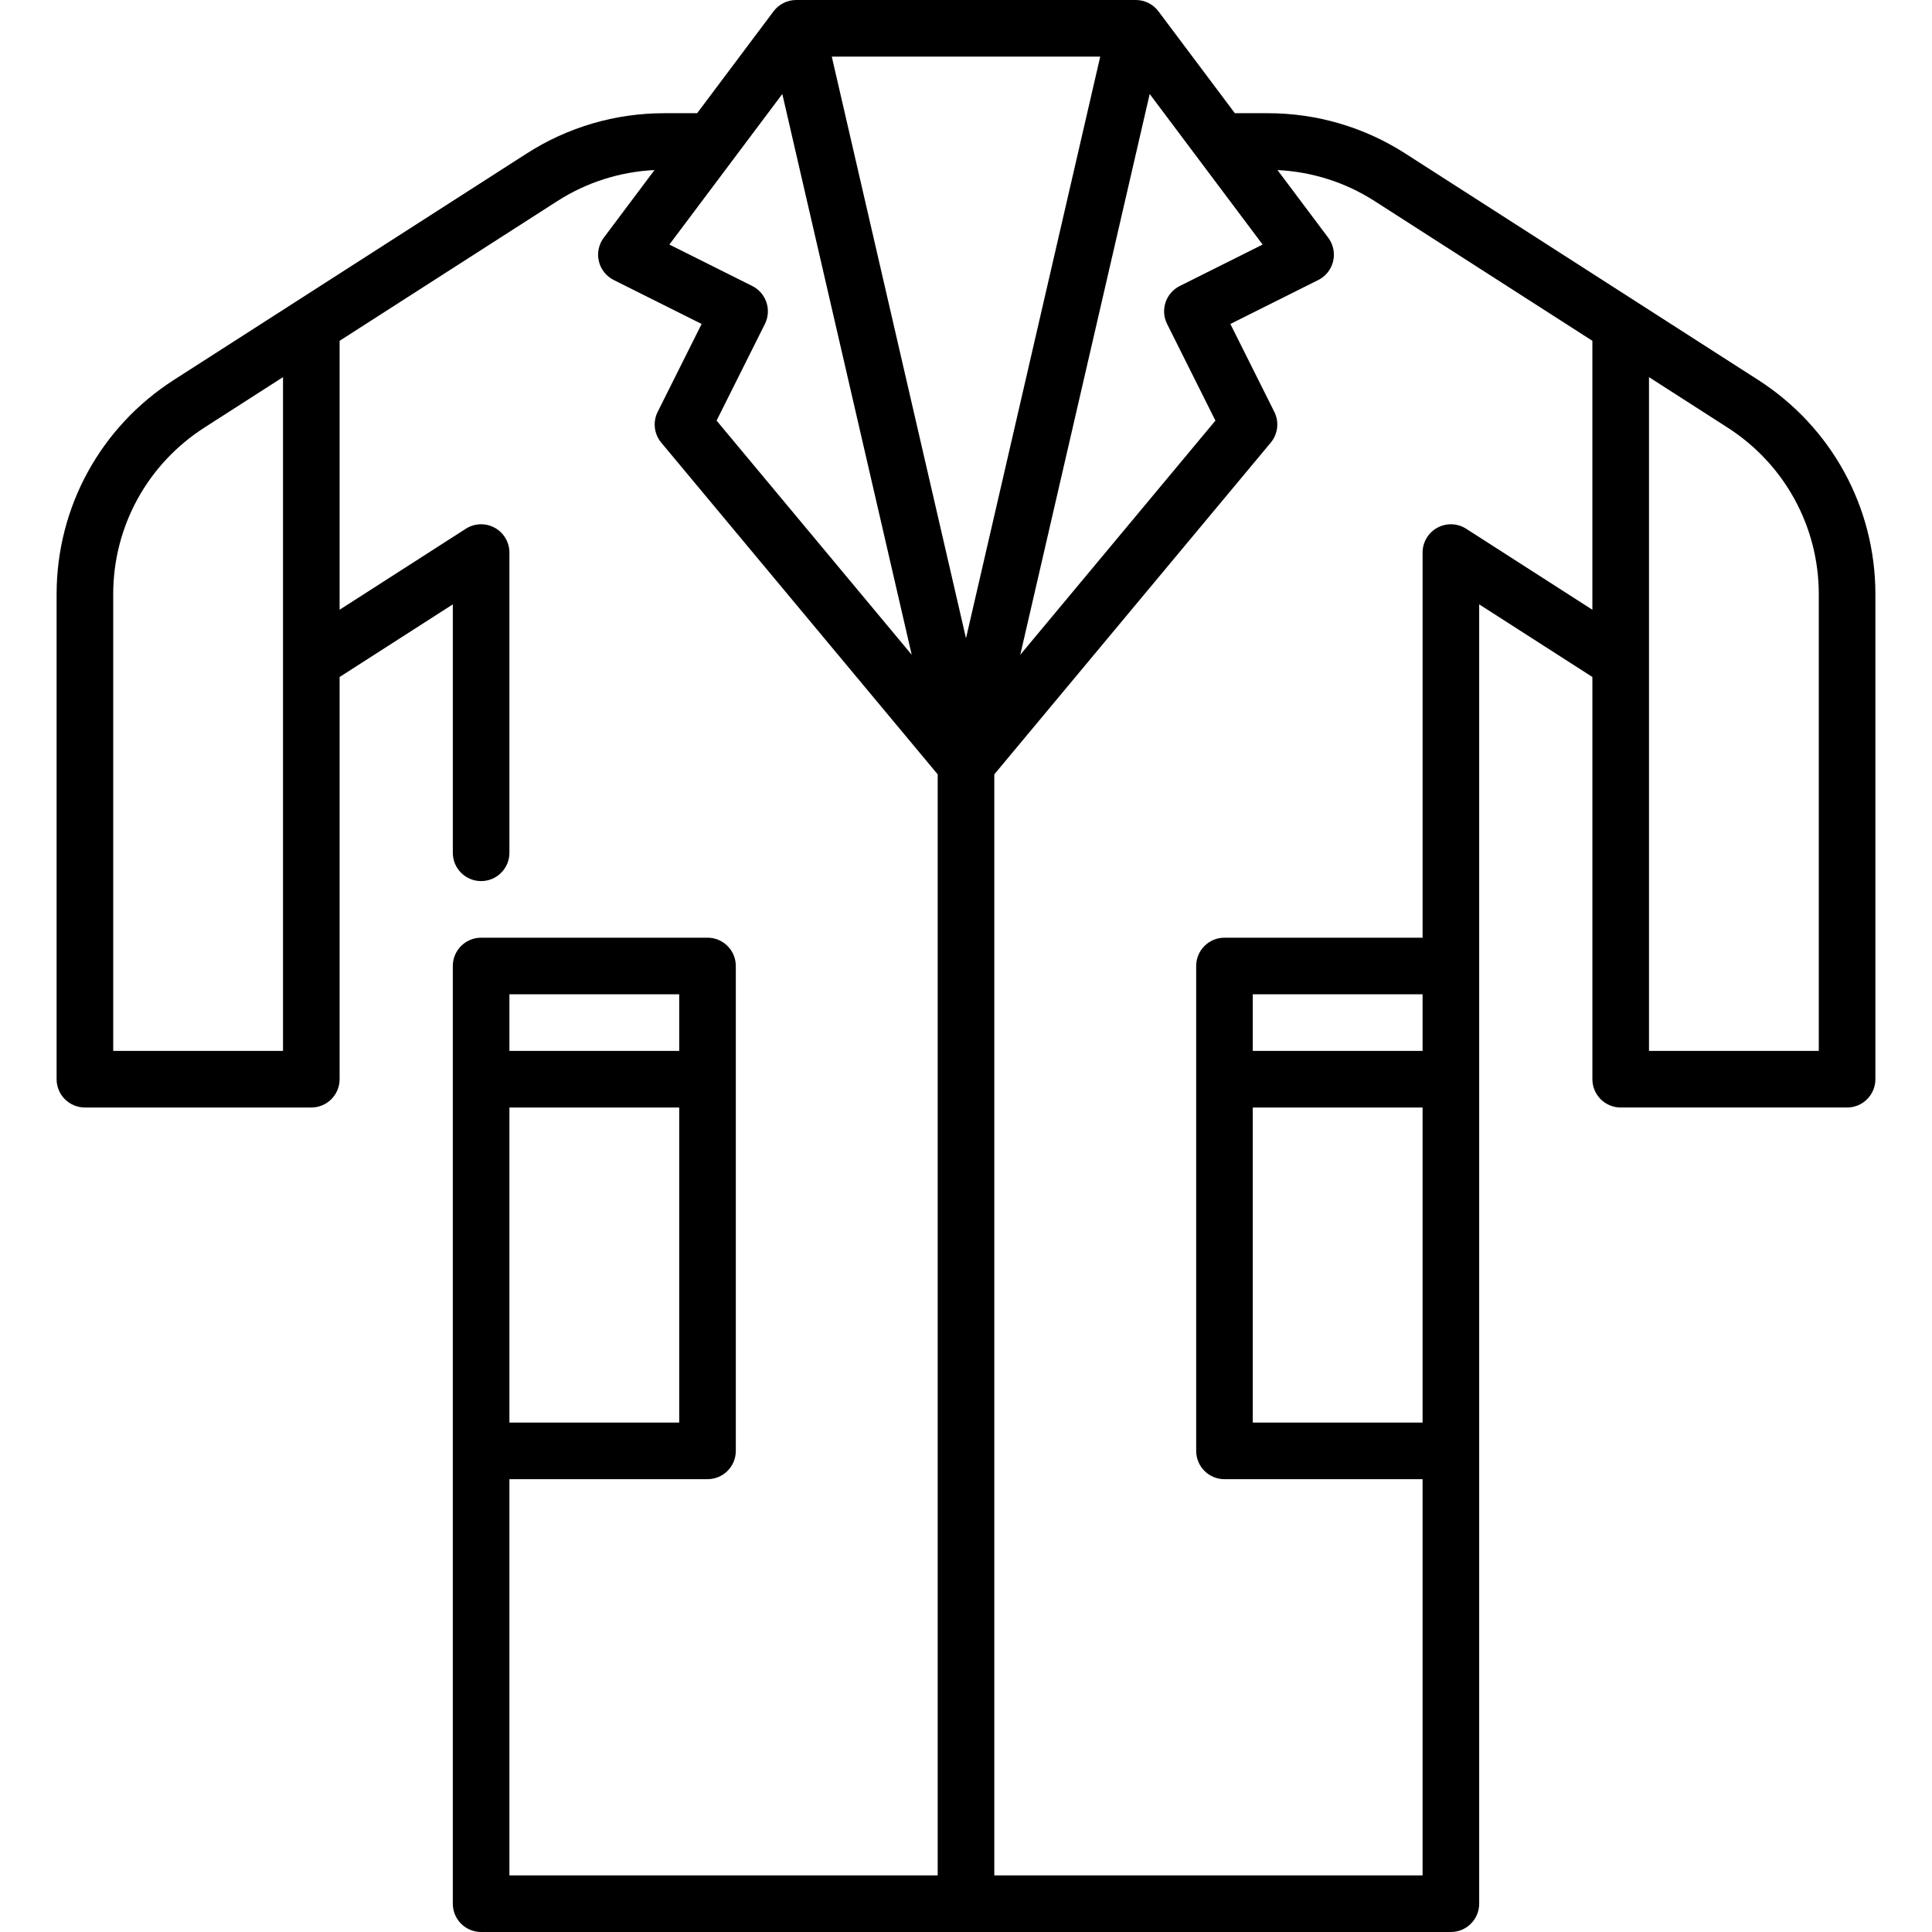 <svg id="Capa_1" enable-background="new 0 0 512 512" height="512" viewBox="0 0 512 512" width="512" xmlns="http://www.w3.org/2000/svg"><g><path d="m465.899 100.667-93.5-60c-10.875-6.979-23.461-10.667-36.399-10.667h-8.75l-20.25-27c-1.417-1.889-3.639-3-6-3h-90c-2.361 0-4.583 1.111-6 3l-20.25 27h-8.75c-12.934 0-25.518 3.688-36.394 10.663l-93.499 60c-19.478 12.495-31.107 33.742-31.107 56.837v128.5c0 4.143 3.358 7.5 7.5 7.5h60c4.142 0 7.5-3.357 7.5-7.5v-106.587l30-19.251v65.838c0 4.143 3.358 7.5 7.5 7.5s7.5-3.357 7.5-7.5v-79.563c0-2.742-1.497-5.267-3.903-6.581-2.407-1.315-5.339-1.211-7.647.269l-33.45 21.464v-71.27l57.707-37.031c7.736-4.962 16.586-7.776 25.741-8.219l-13.448 17.931c-1.334 1.779-1.811 4.059-1.299 6.224.511 2.164 1.956 3.99 3.945 4.984l23.292 11.646-11.646 23.291c-1.333 2.666-.961 5.867.946 8.156l73.262 87.914v291.785h-113.5v-105h52.5c4.142 0 7.5-3.357 7.5-7.5v-128.5c0-4.143-3.358-7.5-7.5-7.5h-60c-4.142 0-7.5 3.357-7.5 7.5v248.5c0 4.143 3.358 7.5 7.5 7.5h257c4.142 0 7.5-3.357 7.5-7.5v-344.339l30 19.251v106.588c0 4.143 3.358 7.5 7.5 7.5h60c4.142 0 7.5-3.357 7.5-7.5v-128.5c0-23.092-11.626-44.338-31.101-56.833zm-390.899 177.833h-45v-121c0-17.961 9.049-34.488 24.208-44.212l20.792-13.343zm60 98.5v-83.5h45v83.5zm45-113.5v15h-45v-15zm129.292-177.646 12.806 25.612-51.714 62.056 34.296-148.615 29.928 39.904-21.962 10.981c-3.705 1.853-5.207 6.357-3.354 10.062zm-88.864-70.854h71.144l-35.572 154.146zm-21.074 60.792-21.962-10.981 29.928-39.904 34.296 148.616-51.714-62.056 12.806-25.612c1.853-3.706.351-8.21-3.354-10.063zm132.646 217.708h45v83.5h-45zm0-15v-15h45v15zm56.551-138.376c-2.308-1.48-5.24-1.584-7.647-.269-2.406 1.314-3.903 3.839-3.903 6.581v102.064h-52.5c-4.142 0-7.5 3.357-7.5 7.5v128.5c0 4.143 3.358 7.5 7.5 7.5h52.499v105h-113.5v-291.784l73.262-87.914c1.908-2.289 2.279-5.49.946-8.156l-11.646-23.291 23.292-11.646c1.989-.994 3.435-2.82 3.945-4.984.511-2.165.035-4.444-1.299-6.224l-13.448-17.931c9.157.443 18.01 3.258 25.746 8.223l57.702 37.026v71.27zm93.449 138.376h-45v-178.555l20.798 13.347c15.155 9.723 24.202 26.249 24.202 44.208z"/></g></svg>